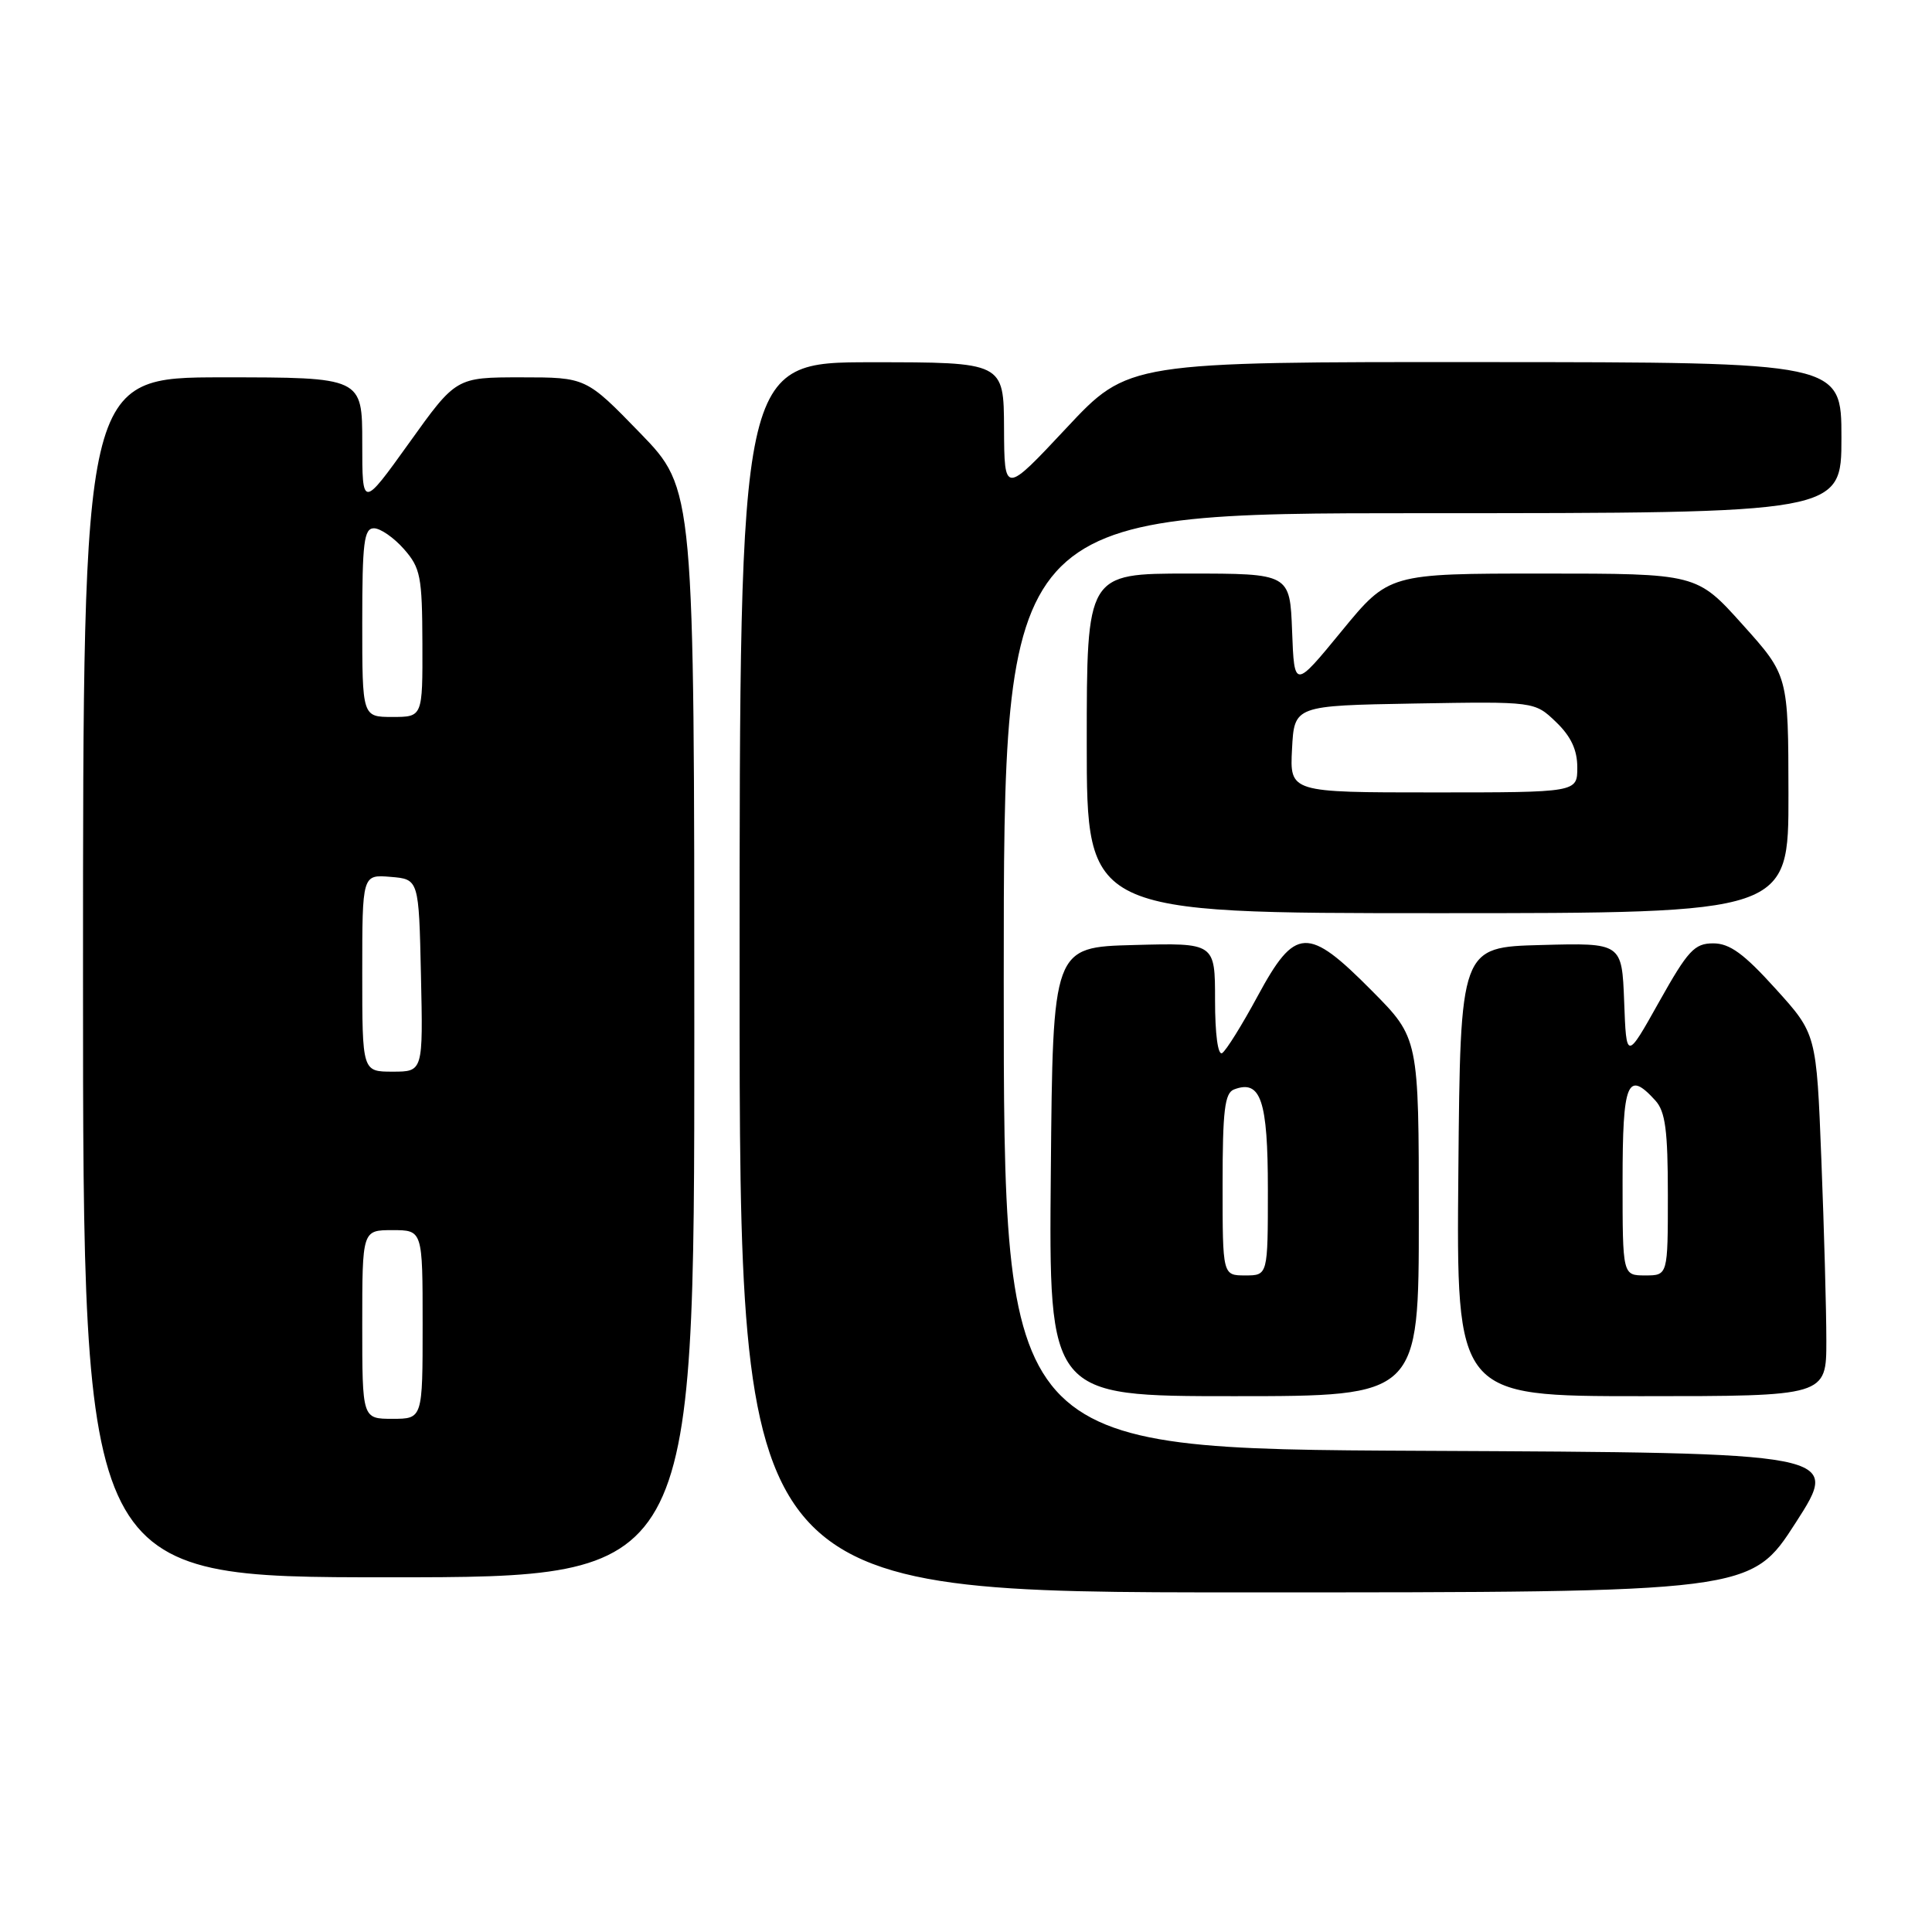<?xml version="1.0" encoding="UTF-8" standalone="no"?>
<!DOCTYPE svg PUBLIC "-//W3C//DTD SVG 1.1//EN" "http://www.w3.org/Graphics/SVG/1.1/DTD/svg11.dtd" >
<svg xmlns="http://www.w3.org/2000/svg" xmlns:xlink="http://www.w3.org/1999/xlink" version="1.1" viewBox="0 0 256 256">
 <g >
 <path fill="currentColor"
d=" M 237.95 201.75 C 243.90 192.50 243.90 192.50 188.45 192.24 C 133.00 191.98 133.00 191.98 133.00 129.99 C 133.00 68.00 133.00 68.00 188.50 68.00 C 244.00 68.00 244.00 68.00 244.00 58.00 C 244.00 48.00 244.00 48.00 196.75 47.98 C 149.50 47.95 149.50 47.95 141.29 56.73 C 133.08 65.50 133.08 65.50 133.04 56.75 C 133.00 48.00 133.00 48.00 115.50 48.00 C 98.00 48.00 98.00 48.00 98.00 129.50 C 98.00 211.00 98.00 211.00 165.00 211.00 C 232.00 211.00 232.00 211.00 237.95 201.75 Z  M 92.00 136.89 C 92.00 64.79 92.00 64.79 84.83 57.39 C 77.66 50.00 77.66 50.00 69.05 50.00 C 60.43 50.00 60.43 50.00 54.22 58.68 C 48.00 67.35 48.00 67.35 48.00 58.68 C 48.00 50.00 48.00 50.00 29.50 50.00 C 11.00 50.00 11.00 50.00 11.00 129.50 C 11.00 209.00 11.00 209.00 51.50 209.00 C 92.00 209.00 92.00 209.00 92.00 136.89 Z  M 188.00 161.28 C 188.00 137.55 188.00 137.55 181.78 131.28 C 173.27 122.69 171.63 122.77 166.65 131.98 C 164.58 135.81 162.46 139.22 161.94 139.54 C 161.38 139.88 161.00 137.02 161.00 132.53 C 161.00 124.93 161.00 124.93 150.25 125.22 C 139.50 125.50 139.50 125.50 139.24 155.25 C 138.97 185.00 138.97 185.00 163.49 185.00 C 188.00 185.00 188.00 185.00 188.00 161.28 Z  M 242.00 177.66 C 242.00 173.62 241.70 162.82 241.34 153.66 C 240.69 136.99 240.69 136.99 235.26 131.00 C 231.07 126.36 229.19 125.00 227.01 125.00 C 224.52 125.00 223.66 125.94 219.84 132.75 C 215.50 140.50 215.50 140.50 215.21 132.72 C 214.91 124.93 214.91 124.93 204.21 125.22 C 193.50 125.50 193.50 125.50 193.24 155.25 C 192.97 185.00 192.97 185.00 217.49 185.00 C 242.00 185.00 242.00 185.00 242.00 177.66 Z  M 236.98 105.25 C 236.96 89.50 236.96 89.50 230.89 82.75 C 224.83 76.00 224.83 76.00 204.43 76.00 C 184.03 76.00 184.03 76.00 177.76 83.64 C 171.50 91.27 171.50 91.27 171.21 83.64 C 170.92 76.00 170.92 76.00 157.46 76.00 C 144.00 76.00 144.00 76.00 144.00 98.50 C 144.00 121.00 144.00 121.00 190.50 121.00 C 237.00 121.00 237.00 121.00 236.98 105.25 Z  M 48.00 175.50 C 48.00 163.00 48.00 163.00 52.00 163.00 C 56.00 163.00 56.00 163.00 56.00 175.50 C 56.00 188.00 56.00 188.00 52.00 188.00 C 48.00 188.00 48.00 188.00 48.00 175.50 Z  M 48.00 128.94 C 48.00 115.88 48.00 115.88 51.75 116.19 C 55.50 116.50 55.50 116.50 55.78 129.25 C 56.06 142.00 56.06 142.00 52.03 142.00 C 48.00 142.00 48.00 142.00 48.00 128.94 Z  M 48.00 82.50 C 48.00 71.88 48.23 70.00 49.55 70.00 C 50.40 70.00 52.19 71.24 53.52 72.75 C 55.72 75.25 55.94 76.38 55.97 85.25 C 56.00 95.00 56.00 95.00 52.00 95.00 C 48.00 95.00 48.00 95.00 48.00 82.50 Z  M 162.00 156.97 C 162.00 147.15 162.28 144.83 163.51 144.36 C 167.06 143.00 168.00 145.79 168.00 157.62 C 168.00 169.00 168.00 169.00 165.00 169.00 C 162.00 169.00 162.00 169.00 162.00 156.97 Z  M 215.00 156.50 C 215.00 143.32 215.64 141.74 219.35 145.83 C 220.67 147.29 221.00 149.80 221.00 158.33 C 221.00 169.00 221.00 169.00 218.00 169.00 C 215.00 169.00 215.00 169.00 215.00 156.50 Z  M 171.20 99.25 C 171.50 93.50 171.50 93.50 187.42 93.22 C 203.34 92.95 203.34 92.95 206.17 95.66 C 208.16 97.57 209.00 99.36 209.00 101.69 C 209.00 105.00 209.00 105.00 189.95 105.00 C 170.90 105.00 170.90 105.00 171.20 99.25 Z "/>
</g>
</svg>